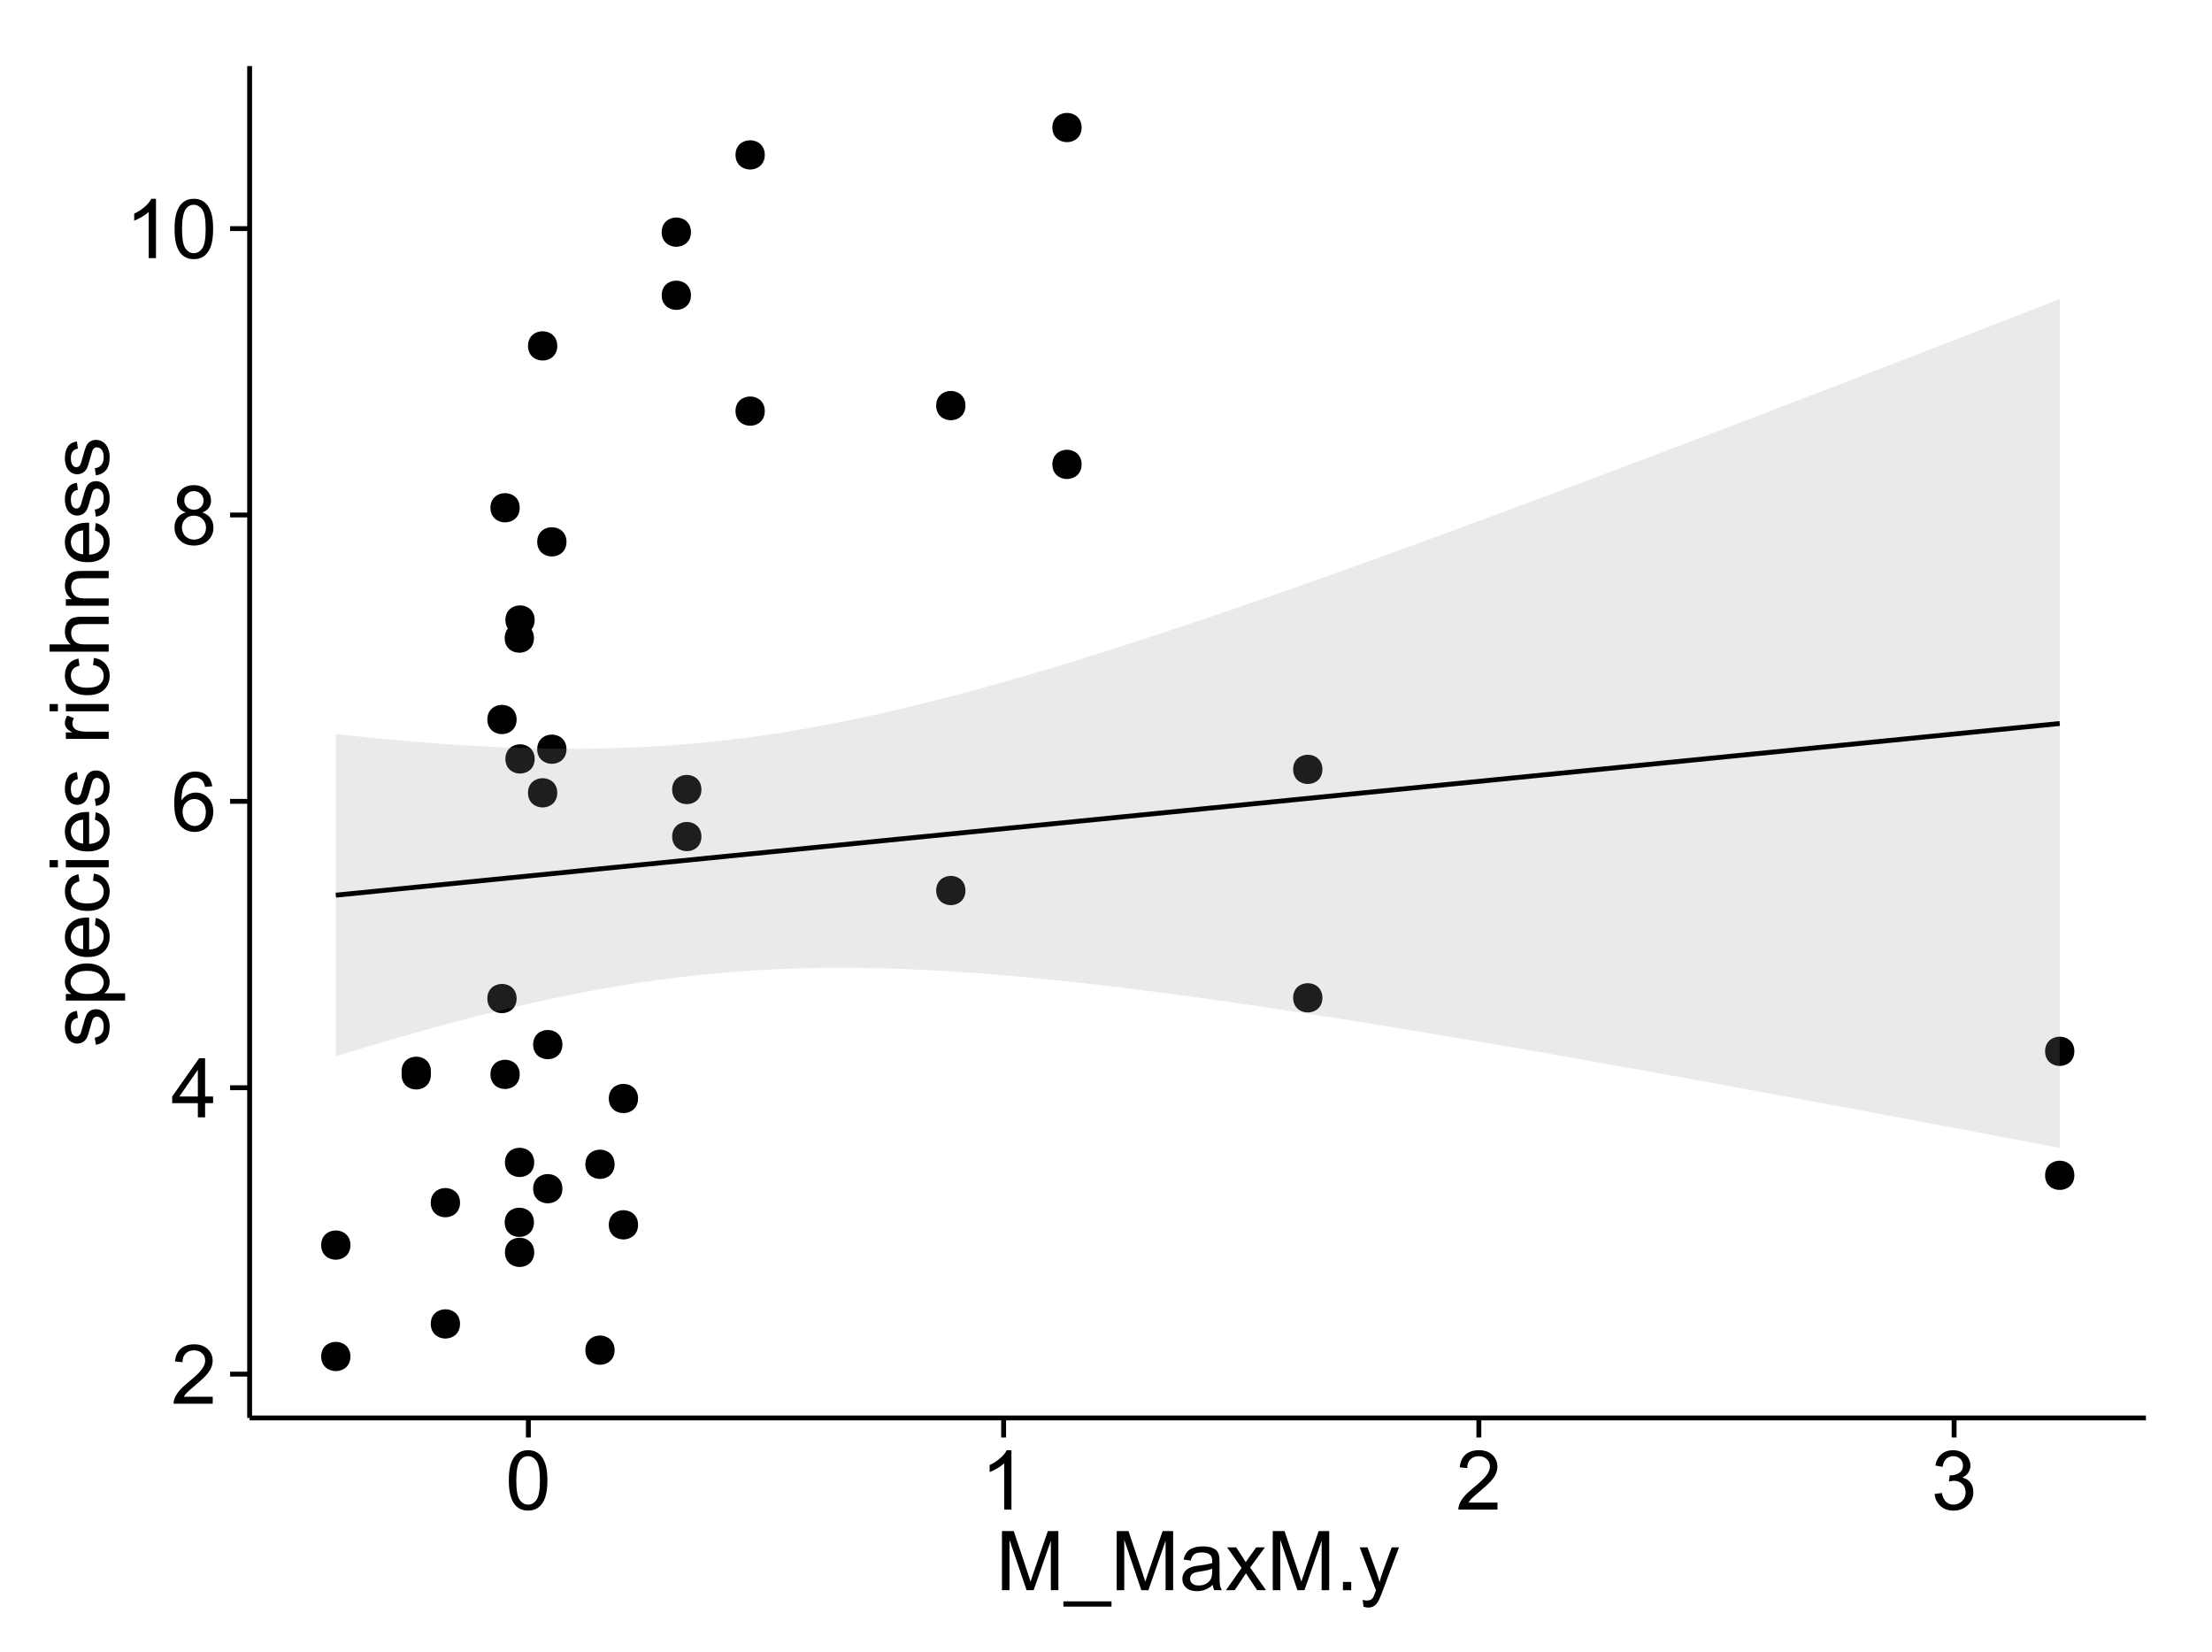 <?xml version="1.0" encoding="UTF-8"?>
<svg xmlns="http://www.w3.org/2000/svg" xmlns:xlink="http://www.w3.org/1999/xlink" width="482pt" height="360pt" viewBox="0 0 482 360" version="1.1">
<defs>
<g>
<symbol overflow="visible" id="glyph0-0">
<path style="stroke:none;" d="M 9.062 -1.52 L 9.062 0 L 0.547 0 C 0.531 -0.379 0.594 -0.742 0.73 -1.098 C 0.945 -1.676 1.293 -2.25 1.77 -2.812 C 2.246 -3.375 2.934 -4.023 3.84 -4.766 C 5.238 -5.906 6.188 -6.816 6.68 -7.492 C 7.172 -8.16 7.418 -8.793 7.418 -9.395 C 7.418 -10.02 7.191 -10.551 6.746 -10.98 C 6.293 -11.41 5.711 -11.625 4.992 -11.629 C 4.23 -11.625 3.621 -11.395 3.164 -10.941 C 2.703 -10.48 2.469 -9.848 2.469 -9.043 L 0.844 -9.211 C 0.953 -10.422 1.371 -11.344 2.102 -11.984 C 2.824 -12.617 3.801 -12.938 5.027 -12.938 C 6.262 -12.938 7.238 -12.594 7.961 -11.91 C 8.68 -11.223 9.039 -10.371 9.043 -9.359 C 9.039 -8.84 8.934 -8.336 8.727 -7.84 C 8.512 -7.34 8.164 -6.812 7.676 -6.266 C 7.188 -5.711 6.375 -4.957 5.238 -4 C 4.285 -3.199 3.676 -2.66 3.41 -2.379 C 3.141 -2.094 2.918 -1.805 2.742 -1.52 Z M 9.062 -1.52 "/>
</symbol>
<symbol overflow="visible" id="glyph0-1">
<path style="stroke:none;" d="M 5.82 0 L 5.82 -3.086 L 0.227 -3.086 L 0.227 -4.535 L 6.109 -12.883 L 7.398 -12.883 L 7.398 -4.535 L 9.141 -4.535 L 9.141 -3.086 L 7.398 -3.086 L 7.398 0 Z M 5.82 -4.535 L 5.82 -10.344 L 1.785 -4.535 Z M 5.82 -4.535 "/>
</symbol>
<symbol overflow="visible" id="glyph0-2">
<path style="stroke:none;" d="M 8.957 -9.73 L 7.383 -9.605 C 7.242 -10.223 7.043 -10.676 6.785 -10.961 C 6.355 -11.41 5.828 -11.637 5.203 -11.637 C 4.695 -11.637 4.25 -11.496 3.875 -11.215 C 3.375 -10.852 2.984 -10.32 2.695 -9.625 C 2.406 -8.926 2.258 -7.934 2.25 -6.645 C 2.629 -7.223 3.094 -7.652 3.645 -7.938 C 4.195 -8.215 4.773 -8.355 5.379 -8.359 C 6.434 -8.355 7.328 -7.969 8.07 -7.195 C 8.809 -6.418 9.18 -5.414 9.184 -4.184 C 9.18 -3.371 9.008 -2.617 8.66 -1.926 C 8.312 -1.23 7.832 -0.699 7.227 -0.332 C 6.613 0.035 5.922 0.215 5.148 0.219 C 3.828 0.215 2.754 -0.266 1.922 -1.234 C 1.09 -2.199 0.672 -3.797 0.676 -6.031 C 0.672 -8.516 1.133 -10.328 2.055 -11.461 C 2.855 -12.445 3.938 -12.938 5.301 -12.938 C 6.312 -12.938 7.141 -12.652 7.789 -12.086 C 8.434 -11.516 8.824 -10.73 8.957 -9.73 Z M 2.496 -4.176 C 2.496 -3.629 2.609 -3.105 2.844 -2.609 C 3.07 -2.109 3.395 -1.73 3.812 -1.473 C 4.227 -1.207 4.664 -1.078 5.125 -1.082 C 5.789 -1.078 6.363 -1.348 6.844 -1.891 C 7.324 -2.426 7.562 -3.156 7.566 -4.086 C 7.562 -4.973 7.328 -5.676 6.855 -6.191 C 6.379 -6.703 5.781 -6.961 5.062 -6.961 C 4.348 -6.961 3.738 -6.703 3.242 -6.191 C 2.742 -5.676 2.496 -5.004 2.496 -4.176 Z M 2.496 -4.176 "/>
</symbol>
<symbol overflow="visible" id="glyph0-3">
<path style="stroke:none;" d="M 3.18 -6.988 C 2.52 -7.227 2.035 -7.57 1.723 -8.016 C 1.406 -8.461 1.246 -8.992 1.25 -9.617 C 1.246 -10.551 1.582 -11.34 2.258 -11.98 C 2.93 -12.617 3.828 -12.938 4.949 -12.938 C 6.07 -12.938 6.977 -12.609 7.664 -11.957 C 8.348 -11.301 8.688 -10.504 8.691 -9.57 C 8.688 -8.969 8.531 -8.449 8.219 -8.012 C 7.902 -7.566 7.426 -7.227 6.793 -6.988 C 7.582 -6.727 8.184 -6.309 8.598 -5.738 C 9.008 -5.16 9.215 -4.477 9.219 -3.684 C 9.215 -2.578 8.828 -1.652 8.051 -0.906 C 7.27 -0.156 6.242 0.215 4.977 0.219 C 3.699 0.215 2.676 -0.156 1.898 -0.91 C 1.117 -1.66 0.727 -2.602 0.73 -3.727 C 0.727 -4.562 0.938 -5.262 1.367 -5.832 C 1.789 -6.395 2.395 -6.781 3.18 -6.988 Z M 2.867 -9.668 C 2.863 -9.059 3.059 -8.559 3.453 -8.172 C 3.844 -7.785 4.355 -7.594 4.984 -7.594 C 5.59 -7.594 6.09 -7.785 6.48 -8.168 C 6.871 -8.551 7.066 -9.02 7.066 -9.578 C 7.066 -10.156 6.863 -10.645 6.465 -11.043 C 6.059 -11.438 5.559 -11.637 4.965 -11.637 C 4.359 -11.637 3.859 -11.441 3.465 -11.055 C 3.062 -10.668 2.863 -10.207 2.867 -9.668 Z M 2.355 -3.719 C 2.355 -3.262 2.461 -2.824 2.676 -2.406 C 2.887 -1.98 3.203 -1.652 3.629 -1.426 C 4.047 -1.191 4.504 -1.078 4.992 -1.082 C 5.746 -1.078 6.367 -1.32 6.863 -1.809 C 7.352 -2.293 7.598 -2.91 7.602 -3.664 C 7.598 -4.422 7.344 -5.055 6.84 -5.555 C 6.332 -6.051 5.699 -6.297 4.938 -6.301 C 4.191 -6.297 3.574 -6.051 3.09 -5.562 C 2.598 -5.066 2.355 -4.453 2.355 -3.719 Z M 2.355 -3.719 "/>
</symbol>
<symbol overflow="visible" id="glyph0-4">
<path style="stroke:none;" d="M 6.707 0 L 5.125 0 L 5.125 -10.082 C 4.742 -9.715 4.242 -9.352 3.625 -8.988 C 3.004 -8.625 2.449 -8.352 1.961 -8.172 L 1.961 -9.703 C 2.844 -10.117 3.617 -10.621 4.281 -11.215 C 4.941 -11.805 5.41 -12.379 5.688 -12.938 L 6.707 -12.938 Z M 6.707 0 "/>
</symbol>
<symbol overflow="visible" id="glyph0-5">
<path style="stroke:none;" d="M 0.746 -6.355 C 0.742 -7.875 0.898 -9.102 1.215 -10.031 C 1.527 -10.961 1.996 -11.676 2.613 -12.18 C 3.23 -12.684 4.008 -12.938 4.949 -12.938 C 5.637 -12.938 6.242 -12.797 6.766 -12.52 C 7.285 -12.238 7.715 -11.836 8.059 -11.316 C 8.395 -10.789 8.664 -10.152 8.859 -9.398 C 9.051 -8.645 9.145 -7.629 9.148 -6.355 C 9.145 -4.84 8.992 -3.617 8.684 -2.691 C 8.371 -1.762 7.906 -1.047 7.289 -0.539 C 6.672 -0.035 5.891 0.215 4.949 0.219 C 3.703 0.215 2.727 -0.227 2.023 -1.117 C 1.168 -2.188 0.742 -3.934 0.746 -6.355 Z M 2.375 -6.355 C 2.371 -4.234 2.621 -2.824 3.117 -2.129 C 3.609 -1.426 4.219 -1.078 4.949 -1.082 C 5.672 -1.078 6.281 -1.43 6.781 -2.137 C 7.273 -2.836 7.523 -4.242 7.523 -6.355 C 7.523 -8.473 7.273 -9.883 6.781 -10.582 C 6.281 -11.277 5.664 -11.625 4.93 -11.629 C 4.199 -11.625 3.621 -11.316 3.191 -10.703 C 2.645 -9.918 2.371 -8.469 2.375 -6.355 Z M 2.375 -6.355 "/>
</symbol>
<symbol overflow="visible" id="glyph0-6">
<path style="stroke:none;" d="M 0.758 -3.402 L 2.336 -3.613 C 2.516 -2.711 2.824 -2.062 3.266 -1.672 C 3.699 -1.273 4.23 -1.078 4.859 -1.082 C 5.602 -1.078 6.23 -1.336 6.746 -1.855 C 7.254 -2.367 7.512 -3.004 7.516 -3.77 C 7.512 -4.492 7.273 -5.094 6.801 -5.566 C 6.324 -6.035 5.723 -6.27 4.992 -6.273 C 4.691 -6.27 4.316 -6.211 3.875 -6.102 L 4.051 -7.488 C 4.152 -7.473 4.238 -7.465 4.305 -7.469 C 4.977 -7.465 5.582 -7.641 6.125 -7.996 C 6.66 -8.344 6.93 -8.887 6.934 -9.625 C 6.93 -10.199 6.734 -10.68 6.344 -11.062 C 5.949 -11.445 5.441 -11.637 4.824 -11.637 C 4.207 -11.637 3.695 -11.441 3.285 -11.055 C 2.875 -10.668 2.613 -10.09 2.496 -9.316 L 0.914 -9.598 C 1.105 -10.656 1.543 -11.477 2.23 -12.062 C 2.914 -12.645 3.766 -12.938 4.789 -12.938 C 5.488 -12.938 6.137 -12.785 6.73 -12.484 C 7.32 -12.18 7.773 -11.77 8.09 -11.25 C 8.402 -10.727 8.559 -10.172 8.562 -9.59 C 8.559 -9.031 8.41 -8.523 8.113 -8.066 C 7.812 -7.609 7.371 -7.246 6.785 -6.977 C 7.547 -6.801 8.137 -6.438 8.562 -5.883 C 8.98 -5.328 9.191 -4.633 9.195 -3.805 C 9.191 -2.676 8.781 -1.723 7.965 -0.945 C 7.141 -0.164 6.105 0.223 4.852 0.227 C 3.719 0.223 2.777 -0.109 2.035 -0.781 C 1.285 -1.453 0.859 -2.328 0.758 -3.402 Z M 0.758 -3.402 "/>
</symbol>
<symbol overflow="visible" id="glyph0-7">
<path style="stroke:none;" d="M 1.336 0 L 1.336 -12.883 L 3.902 -12.883 L 6.953 -3.762 C 7.23 -2.91 7.434 -2.273 7.566 -1.855 C 7.711 -2.32 7.941 -3.008 8.254 -3.922 L 11.336 -12.883 L 13.633 -12.883 L 13.633 0 L 11.988 0 L 11.988 -10.785 L 8.242 0 L 6.707 0 L 2.98 -10.969 L 2.98 0 Z M 1.336 0 "/>
</symbol>
<symbol overflow="visible" id="glyph0-8">
<path style="stroke:none;" d="M -0.273 3.578 L -0.273 2.434 L 10.211 2.434 L 10.211 3.578 Z M -0.273 3.578 "/>
</symbol>
<symbol overflow="visible" id="glyph0-9">
<path style="stroke:none;" d="M 7.277 -1.152 C 6.691 -0.652 6.125 -0.301 5.586 -0.098 C 5.039 0.109 4.457 0.211 3.84 0.211 C 2.812 0.211 2.027 -0.039 1.477 -0.539 C 0.922 -1.039 0.645 -1.68 0.648 -2.461 C 0.645 -2.918 0.75 -3.336 0.961 -3.715 C 1.168 -4.09 1.438 -4.391 1.777 -4.621 C 2.113 -4.848 2.496 -5.02 2.918 -5.141 C 3.227 -5.219 3.695 -5.301 4.324 -5.379 C 5.602 -5.531 6.539 -5.711 7.145 -5.922 C 7.148 -6.137 7.152 -6.273 7.156 -6.336 C 7.152 -6.977 7.004 -7.434 6.707 -7.699 C 6.301 -8.055 5.699 -8.23 4.906 -8.234 C 4.156 -8.23 3.609 -8.102 3.258 -7.844 C 2.902 -7.582 2.637 -7.121 2.469 -6.461 L 0.922 -6.672 C 1.059 -7.332 1.293 -7.867 1.617 -8.273 C 1.938 -8.68 2.402 -8.992 3.016 -9.215 C 3.621 -9.434 4.328 -9.543 5.133 -9.547 C 5.93 -9.543 6.574 -9.449 7.074 -9.266 C 7.566 -9.074 7.934 -8.84 8.172 -8.555 C 8.402 -8.27 8.566 -7.91 8.664 -7.48 C 8.715 -7.207 8.742 -6.719 8.746 -6.02 L 8.746 -3.91 C 8.742 -2.434 8.773 -1.504 8.844 -1.117 C 8.906 -0.727 9.043 -0.355 9.246 0 L 7.594 0 C 7.43 -0.328 7.324 -0.711 7.277 -1.152 Z M 7.145 -4.684 C 6.566 -4.445 5.707 -4.246 4.562 -4.086 C 3.91 -3.988 3.449 -3.883 3.18 -3.77 C 2.91 -3.648 2.703 -3.477 2.555 -3.254 C 2.406 -3.027 2.332 -2.777 2.336 -2.504 C 2.332 -2.078 2.492 -1.727 2.816 -1.449 C 3.133 -1.164 3.602 -1.023 4.219 -1.027 C 4.828 -1.023 5.367 -1.156 5.844 -1.426 C 6.312 -1.691 6.664 -2.059 6.891 -2.523 C 7.059 -2.879 7.141 -3.406 7.145 -4.105 Z M 7.145 -4.684 "/>
</symbol>
<symbol overflow="visible" id="glyph0-10">
<path style="stroke:none;" d="M 0.133 0 L 3.543 -4.852 L 0.387 -9.336 L 2.363 -9.336 L 3.797 -7.145 C 4.066 -6.727 4.281 -6.379 4.445 -6.102 C 4.703 -6.484 4.941 -6.828 5.16 -7.129 L 6.734 -9.336 L 8.621 -9.336 L 5.398 -4.938 L 8.867 0 L 6.926 0 L 5.008 -2.898 L 4.5 -3.684 L 2.047 0 Z M 0.133 0 "/>
</symbol>
<symbol overflow="visible" id="glyph0-11">
<path style="stroke:none;" d="M 1.633 0 L 1.633 -1.801 L 3.438 -1.801 L 3.438 0 Z M 1.633 0 "/>
</symbol>
<symbol overflow="visible" id="glyph0-12">
<path style="stroke:none;" d="M 1.117 3.594 L 0.941 2.109 C 1.285 2.203 1.586 2.25 1.844 2.25 C 2.195 2.25 2.477 2.191 2.691 2.074 C 2.898 1.957 3.07 1.793 3.207 1.582 C 3.305 1.422 3.469 1.027 3.691 0.406 C 3.719 0.312 3.766 0.184 3.832 0.016 L 0.289 -9.336 L 1.996 -9.336 L 3.938 -3.93 C 4.188 -3.238 4.41 -2.516 4.613 -1.766 C 4.793 -2.488 5.012 -3.199 5.266 -3.895 L 7.258 -9.336 L 8.844 -9.336 L 5.289 0.156 C 4.906 1.18 4.609 1.887 4.402 2.277 C 4.117 2.797 3.797 3.18 3.434 3.422 C 3.07 3.664 2.637 3.785 2.137 3.789 C 1.828 3.785 1.488 3.719 1.117 3.594 Z M 1.117 3.594 "/>
</symbol>
<symbol overflow="visible" id="glyph1-0">
<path style="stroke:none;" d="M -2.785 -0.555 L -3.031 -2.117 C -2.402 -2.203 -1.922 -2.449 -1.59 -2.852 C -1.254 -3.25 -1.09 -3.812 -1.09 -4.535 C -1.09 -5.262 -1.234 -5.801 -1.531 -6.152 C -1.824 -6.504 -2.172 -6.68 -2.574 -6.68 C -2.926 -6.68 -3.207 -6.523 -3.418 -6.215 C -3.555 -5.996 -3.734 -5.457 -3.953 -4.598 C -4.246 -3.434 -4.5 -2.629 -4.715 -2.184 C -4.926 -1.734 -5.223 -1.395 -5.602 -1.164 C -5.98 -0.93 -6.398 -0.812 -6.855 -0.816 C -7.27 -0.812 -7.652 -0.91 -8.012 -1.102 C -8.363 -1.293 -8.66 -1.551 -8.895 -1.883 C -9.074 -2.125 -9.227 -2.461 -9.355 -2.887 C -9.48 -3.309 -9.543 -3.766 -9.547 -4.254 C -9.543 -4.984 -9.438 -5.625 -9.23 -6.184 C -9.016 -6.734 -8.73 -7.145 -8.371 -7.41 C -8.008 -7.672 -7.527 -7.852 -6.926 -7.953 L -6.715 -6.406 C -7.195 -6.332 -7.57 -6.129 -7.84 -5.797 C -8.105 -5.457 -8.238 -4.98 -8.242 -4.367 C -8.238 -3.637 -8.117 -3.121 -7.883 -2.812 C -7.641 -2.5 -7.359 -2.344 -7.039 -2.348 C -6.832 -2.344 -6.648 -2.406 -6.484 -2.539 C -6.312 -2.664 -6.172 -2.867 -6.062 -3.148 C -6.004 -3.301 -5.871 -3.766 -5.66 -4.543 C -5.359 -5.66 -5.113 -6.441 -4.926 -6.887 C -4.734 -7.324 -4.457 -7.672 -4.094 -7.926 C -3.73 -8.176 -3.281 -8.301 -2.742 -8.305 C -2.211 -8.301 -1.711 -8.148 -1.25 -7.844 C -0.781 -7.535 -0.422 -7.09 -0.172 -6.512 C 0.086 -5.926 0.211 -5.27 0.211 -4.543 C 0.211 -3.328 -0.039 -2.406 -0.543 -1.77 C -1.047 -1.133 -1.793 -0.727 -2.785 -0.555 Z M -2.785 -0.555 "/>
</symbol>
<symbol overflow="visible" id="glyph1-1">
<path style="stroke:none;" d="M 3.578 -1.188 L -9.336 -1.188 L -9.336 -2.629 L -8.121 -2.629 C -8.594 -2.965 -8.949 -3.348 -9.188 -3.777 C -9.426 -4.203 -9.543 -4.723 -9.547 -5.336 C -9.543 -6.129 -9.34 -6.832 -8.93 -7.445 C -8.516 -8.051 -7.934 -8.512 -7.191 -8.824 C -6.441 -9.133 -5.625 -9.285 -4.738 -9.289 C -3.781 -9.285 -2.922 -9.113 -2.156 -8.773 C -1.391 -8.43 -0.805 -7.934 -0.398 -7.281 C 0.008 -6.625 0.211 -5.938 0.211 -5.219 C 0.211 -4.691 0.102 -4.219 -0.121 -3.801 C -0.344 -3.379 -0.625 -3.035 -0.965 -2.77 L 3.578 -2.77 Z M -4.613 -2.621 C -3.41 -2.613 -2.523 -2.855 -1.949 -3.348 C -1.375 -3.832 -1.09 -4.422 -1.09 -5.117 C -1.09 -5.816 -1.387 -6.418 -1.98 -6.922 C -2.574 -7.418 -3.496 -7.668 -4.746 -7.672 C -5.934 -7.668 -6.824 -7.426 -7.418 -6.938 C -8.008 -6.449 -8.301 -5.863 -8.305 -5.188 C -8.301 -4.508 -7.988 -3.914 -7.359 -3.398 C -6.727 -2.879 -5.809 -2.617 -4.613 -2.621 Z M -4.613 -2.621 "/>
</symbol>
<symbol overflow="visible" id="glyph1-2">
<path style="stroke:none;" d="M -3.004 -7.578 L -2.805 -9.211 C -1.848 -8.953 -1.105 -8.473 -0.578 -7.777 C -0.051 -7.078 0.211 -6.188 0.211 -5.105 C 0.211 -3.738 -0.207 -2.656 -1.051 -1.859 C -1.887 -1.055 -3.066 -0.656 -4.586 -0.66 C -6.156 -0.656 -7.375 -1.059 -8.246 -1.871 C -9.109 -2.676 -9.543 -3.727 -9.547 -5.02 C -9.543 -6.266 -9.117 -7.285 -8.27 -8.078 C -7.418 -8.867 -6.223 -9.262 -4.684 -9.266 C -4.586 -9.262 -4.445 -9.258 -4.262 -9.254 L -4.262 -2.293 C -3.234 -2.348 -2.449 -2.641 -1.906 -3.164 C -1.359 -3.684 -1.09 -4.332 -1.09 -5.117 C -1.09 -5.691 -1.242 -6.188 -1.547 -6.598 C -1.852 -7.008 -2.336 -7.332 -3.004 -7.578 Z M -5.562 -2.383 L -5.562 -7.594 C -6.344 -7.523 -6.934 -7.324 -7.328 -6.996 C -7.934 -6.492 -8.238 -5.836 -8.242 -5.035 C -8.238 -4.305 -7.996 -3.695 -7.512 -3.203 C -7.027 -2.707 -6.375 -2.434 -5.562 -2.383 Z M -5.562 -2.383 "/>
</symbol>
<symbol overflow="visible" id="glyph1-3">
<path style="stroke:none;" d="M -3.418 -7.277 L -3.215 -8.832 C -2.141 -8.66 -1.301 -8.227 -0.699 -7.527 C -0.09 -6.824 0.211 -5.965 0.211 -4.949 C 0.211 -3.668 -0.203 -2.641 -1.039 -1.867 C -1.871 -1.09 -3.07 -0.703 -4.633 -0.703 C -5.637 -0.703 -6.52 -0.867 -7.277 -1.203 C -8.031 -1.535 -8.598 -2.047 -8.977 -2.73 C -9.355 -3.41 -9.543 -4.152 -9.547 -4.957 C -9.543 -5.969 -9.289 -6.797 -8.777 -7.441 C -8.262 -8.086 -7.531 -8.5 -6.59 -8.684 L -6.355 -7.145 C -6.98 -6.996 -7.453 -6.738 -7.77 -6.367 C -8.082 -5.992 -8.238 -5.543 -8.242 -5.02 C -8.238 -4.219 -7.953 -3.57 -7.387 -3.074 C -6.812 -2.574 -5.91 -2.324 -4.676 -2.328 C -3.422 -2.324 -2.508 -2.566 -1.941 -3.047 C -1.371 -3.527 -1.09 -4.152 -1.09 -4.93 C -1.09 -5.547 -1.277 -6.066 -1.66 -6.484 C -2.035 -6.898 -2.621 -7.164 -3.418 -7.277 Z M -3.418 -7.277 "/>
</symbol>
<symbol overflow="visible" id="glyph1-4">
<path style="stroke:none;" d="M -11.066 -1.195 L -12.883 -1.195 L -12.883 -2.777 L -11.066 -2.777 Z M 0 -1.195 L -9.336 -1.195 L -9.336 -2.777 L 0 -2.777 Z M 0 -1.195 "/>
</symbol>
<symbol overflow="visible" id="glyph1-5">
<path style="stroke:none;" d=""/>
</symbol>
<symbol overflow="visible" id="glyph1-6">
<path style="stroke:none;" d="M 0 -1.168 L -9.336 -1.168 L -9.336 -2.594 L -7.918 -2.594 C -8.578 -2.953 -9.016 -3.289 -9.23 -3.598 C -9.438 -3.906 -9.543 -4.242 -9.547 -4.613 C -9.543 -5.145 -9.375 -5.688 -9.035 -6.242 L -7.566 -5.695 C -7.793 -5.309 -7.91 -4.922 -7.91 -4.535 C -7.91 -4.188 -7.805 -3.875 -7.598 -3.602 C -7.387 -3.324 -7.098 -3.129 -6.734 -3.016 C -6.168 -2.836 -5.555 -2.746 -4.887 -2.75 L 0 -2.75 Z M 0 -1.168 "/>
</symbol>
<symbol overflow="visible" id="glyph1-7">
<path style="stroke:none;" d="M 0 -1.188 L -12.883 -1.188 L -12.883 -2.77 L -8.262 -2.77 C -9.117 -3.504 -9.543 -4.434 -9.547 -5.562 C -9.543 -6.25 -9.406 -6.852 -9.137 -7.363 C -8.859 -7.871 -8.484 -8.234 -8.004 -8.457 C -7.523 -8.676 -6.824 -8.789 -5.914 -8.789 L 0 -8.789 L 0 -7.207 L -5.914 -7.207 C -6.703 -7.207 -7.281 -7.035 -7.641 -6.691 C -8 -6.348 -8.18 -5.863 -8.184 -5.238 C -8.18 -4.77 -8.059 -4.328 -7.816 -3.914 C -7.574 -3.5 -7.242 -3.203 -6.828 -3.031 C -6.406 -2.852 -5.832 -2.766 -5.105 -2.77 L 0 -2.77 Z M 0 -1.188 "/>
</symbol>
<symbol overflow="visible" id="glyph1-8">
<path style="stroke:none;" d="M 0 -1.188 L -9.336 -1.188 L -9.336 -2.609 L -8.008 -2.609 C -9.031 -3.293 -9.543 -4.285 -9.547 -5.582 C -9.543 -6.141 -9.441 -6.656 -9.242 -7.133 C -9.035 -7.602 -8.77 -7.957 -8.445 -8.191 C -8.113 -8.426 -7.727 -8.59 -7.277 -8.684 C -6.98 -8.742 -6.465 -8.77 -5.738 -8.773 L 0 -8.773 L 0 -7.188 L -5.68 -7.188 C -6.32 -7.184 -6.801 -7.121 -7.121 -7.004 C -7.438 -6.879 -7.695 -6.66 -7.887 -6.348 C -8.074 -6.031 -8.168 -5.664 -8.172 -5.246 C -8.168 -4.57 -7.953 -3.992 -7.531 -3.504 C -7.102 -3.012 -6.293 -2.766 -5.098 -2.77 L 0 -2.77 Z M 0 -1.188 "/>
</symbol>
</g>
<clipPath id="clip1">
  <path d="M 54.395 14.398 L 468.602 14.398 L 468.602 309.953 L 54.395 309.953 Z M 54.395 14.398 "/>
</clipPath>
</defs>
<g id="surface3781">
<rect x="0" y="0" width="482" height="360" style="fill:rgb(100%,100%,100%);fill-opacity:1;stroke:none;"/>
<rect x="0" y="0" width="482" height="360" style="fill:rgb(100%,100%,100%);fill-opacity:1;stroke:none;"/>
<path style="fill:none;stroke-width:1.063;stroke-linecap:round;stroke-linejoin:round;stroke:rgb(100%,100%,100%);stroke-opacity:1;stroke-miterlimit:10;" d="M 0 360 L 482 360 L 482 0 L 0 0 Z M 0 360 "/>
<g clip-path="url(#clip1)" clip-rule="nonzero">
<path style=" stroke:none;fill-rule:nonzero;fill:rgb(100%,100%,100%);fill-opacity:1;" d="M 54.395 308.957 L 467.602 308.957 L 467.602 14.402 L 54.395 14.402 Z M 54.395 308.957 "/>
<path style=" stroke:none;fill-rule:nonzero;fill:rgb(0%,0%,0%);fill-opacity:1;" d="M 120.367 172.75 C 120.367 175.582 116.113 175.582 116.113 172.75 C 116.113 169.914 120.367 169.914 120.367 172.75 "/>
<path style=" stroke:none;fill-rule:nonzero;fill:rgb(0%,0%,0%);fill-opacity:1;" d="M 287.094 217.418 C 287.094 220.254 282.84 220.254 282.84 217.418 C 282.84 214.586 287.094 214.586 287.094 217.418 "/>
<path style=" stroke:none;fill-rule:nonzero;fill:rgb(0%,0%,0%);fill-opacity:1;" d="M 115.285 266.332 C 115.285 269.168 111.035 269.168 111.035 266.332 C 111.035 263.5 115.285 263.5 115.285 266.332 "/>
<path style=" stroke:none;fill-rule:nonzero;fill:rgb(0%,0%,0%);fill-opacity:1;" d="M 287.094 167.637 C 287.094 170.473 282.84 170.473 282.84 167.637 C 282.84 164.805 287.094 164.805 287.094 167.637 "/>
<path style=" stroke:none;fill-rule:nonzero;fill:rgb(0%,0%,0%);fill-opacity:1;" d="M 234.625 101.184 C 234.625 104.02 230.371 104.02 230.371 101.184 C 230.371 98.352 234.625 98.352 234.625 101.184 "/>
<path style=" stroke:none;fill-rule:nonzero;fill:rgb(0%,0%,0%);fill-opacity:1;" d="M 209.309 194.039 C 209.309 196.871 205.059 196.871 205.059 194.039 C 205.059 191.203 209.309 191.203 209.309 194.039 "/>
<path style=" stroke:none;fill-rule:nonzero;fill:rgb(0%,0%,0%);fill-opacity:1;" d="M 209.309 88.375 C 209.309 91.211 205.059 91.211 205.059 88.375 C 205.059 85.539 209.309 85.539 209.309 88.375 "/>
<path style=" stroke:none;fill-rule:nonzero;fill:rgb(0%,0%,0%);fill-opacity:1;" d="M 112.184 110.637 C 112.184 113.469 107.93 113.469 107.93 110.637 C 107.93 107.801 112.184 107.801 112.184 110.637 "/>
<path style=" stroke:none;fill-rule:nonzero;fill:rgb(0%,0%,0%);fill-opacity:1;" d="M 112.184 234.094 C 112.184 236.93 107.93 236.93 107.93 234.094 C 107.93 231.262 112.184 231.262 112.184 234.094 "/>
<path style=" stroke:none;fill-rule:nonzero;fill:rgb(0%,0%,0%);fill-opacity:1;" d="M 92.824 233.426 C 92.824 236.258 88.574 236.258 88.574 233.426 C 88.574 230.59 92.824 230.59 92.824 233.426 "/>
<path style=" stroke:none;fill-rule:nonzero;fill:rgb(0%,0%,0%);fill-opacity:1;" d="M 122.375 118.066 C 122.375 120.898 118.121 120.898 118.121 118.066 C 118.121 115.23 122.375 115.23 122.375 118.066 "/>
<path style=" stroke:none;fill-rule:nonzero;fill:rgb(0%,0%,0%);fill-opacity:1;" d="M 122.375 163.246 C 122.375 166.078 118.121 166.078 118.121 163.246 C 118.121 160.41 122.375 160.41 122.375 163.246 "/>
<path style=" stroke:none;fill-rule:nonzero;fill:rgb(0%,0%,0%);fill-opacity:1;" d="M 115.441 165.363 C 115.441 168.199 111.191 168.199 111.191 165.363 C 111.191 162.527 115.441 162.527 115.441 165.363 "/>
<path style=" stroke:none;fill-rule:nonzero;fill:rgb(0%,0%,0%);fill-opacity:1;" d="M 149.5 64.336 C 149.5 67.172 145.246 67.172 145.246 64.336 C 145.246 61.504 149.5 61.504 149.5 64.336 "/>
<path style=" stroke:none;fill-rule:nonzero;fill:rgb(0%,0%,0%);fill-opacity:1;" d="M 149.5 50.582 C 149.5 53.418 145.246 53.418 145.246 50.582 C 145.246 47.746 149.5 47.746 149.5 50.582 "/>
<path style=" stroke:none;fill-rule:nonzero;fill:rgb(0%,0%,0%);fill-opacity:1;" d="M 450.945 229.074 C 450.945 231.906 446.691 231.906 446.691 229.074 C 446.691 226.238 450.945 226.238 450.945 229.074 "/>
<path style=" stroke:none;fill-rule:nonzero;fill:rgb(0%,0%,0%);fill-opacity:1;" d="M 450.945 256.094 C 450.945 258.926 446.691 258.926 446.691 256.094 C 446.691 253.258 450.945 253.258 450.945 256.094 "/>
<path style=" stroke:none;fill-rule:nonzero;fill:rgb(0%,0%,0%);fill-opacity:1;" d="M 234.625 27.789 C 234.625 30.625 230.371 30.625 230.371 27.789 C 230.371 24.953 234.625 24.953 234.625 27.789 "/>
<path style=" stroke:none;fill-rule:nonzero;fill:rgb(0%,0%,0%);fill-opacity:1;" d="M 115.441 135.094 C 115.441 137.93 111.191 137.93 111.191 135.094 C 111.191 132.258 115.441 132.258 115.441 135.094 "/>
<path style=" stroke:none;fill-rule:nonzero;fill:rgb(0%,0%,0%);fill-opacity:1;" d="M 92.824 234.207 C 92.824 237.043 88.574 237.043 88.574 234.207 C 88.574 231.371 92.824 231.371 92.824 234.207 "/>
<path style=" stroke:none;fill-rule:nonzero;fill:rgb(0%,0%,0%);fill-opacity:1;" d="M 115.285 139.039 C 115.285 141.875 111.035 141.875 111.035 139.039 C 111.035 136.207 115.285 136.207 115.285 139.039 "/>
<path style=" stroke:none;fill-rule:nonzero;fill:rgb(0%,0%,0%);fill-opacity:1;" d="M 120.367 75.367 C 120.367 78.203 116.113 78.203 116.113 75.367 C 116.113 72.535 120.367 72.535 120.367 75.367 "/>
<path style=" stroke:none;fill-rule:nonzero;fill:rgb(0%,0%,0%);fill-opacity:1;" d="M 75.301 271.297 C 75.301 274.129 71.051 274.129 71.051 271.297 C 71.051 268.461 75.301 268.461 75.301 271.297 "/>
<path style=" stroke:none;fill-rule:nonzero;fill:rgb(0%,0%,0%);fill-opacity:1;" d="M 75.301 295.566 C 75.301 298.402 71.051 298.402 71.051 295.566 C 71.051 292.73 75.301 292.73 75.301 295.566 "/>
<path style=" stroke:none;fill-rule:nonzero;fill:rgb(0%,0%,0%);fill-opacity:1;" d="M 165.586 33.75 C 165.586 36.586 161.336 36.586 161.336 33.75 C 161.336 30.918 165.586 30.918 165.586 33.75 "/>
<path style=" stroke:none;fill-rule:nonzero;fill:rgb(0%,0%,0%);fill-opacity:1;" d="M 165.586 89.578 C 165.586 92.414 161.336 92.414 161.336 89.578 C 161.336 86.746 165.586 86.746 165.586 89.578 "/>
<path style=" stroke:none;fill-rule:nonzero;fill:rgb(0%,0%,0%);fill-opacity:1;" d="M 137.973 239.355 C 137.973 242.191 133.719 242.191 133.719 239.355 C 133.719 236.52 137.973 236.52 137.973 239.355 "/>
<path style=" stroke:none;fill-rule:nonzero;fill:rgb(0%,0%,0%);fill-opacity:1;" d="M 137.973 266.879 C 137.973 269.711 133.719 269.711 133.719 266.879 C 133.719 264.043 137.973 264.043 137.973 266.879 "/>
<path style=" stroke:none;fill-rule:nonzero;fill:rgb(0%,0%,0%);fill-opacity:1;" d="M 121.488 227.609 C 121.488 230.445 117.234 230.445 117.234 227.609 C 117.234 224.773 121.488 224.773 121.488 227.609 "/>
<path style=" stroke:none;fill-rule:nonzero;fill:rgb(0%,0%,0%);fill-opacity:1;" d="M 121.488 259.004 C 121.488 261.84 117.234 261.84 117.234 259.004 C 117.234 256.168 121.488 256.168 121.488 259.004 "/>
<path style=" stroke:none;fill-rule:nonzero;fill:rgb(0%,0%,0%);fill-opacity:1;" d="M 111.508 156.77 C 111.508 159.605 107.254 159.605 107.254 156.77 C 107.254 153.938 111.508 153.938 111.508 156.77 "/>
<path style=" stroke:none;fill-rule:nonzero;fill:rgb(0%,0%,0%);fill-opacity:1;" d="M 111.508 217.578 C 111.508 220.41 107.254 220.41 107.254 217.578 C 107.254 214.742 111.508 214.742 111.508 217.578 "/>
<path style=" stroke:none;fill-rule:nonzero;fill:rgb(0%,0%,0%);fill-opacity:1;" d="M 132.863 253.688 C 132.863 256.523 128.613 256.523 128.613 253.688 C 128.613 250.855 132.863 250.855 132.863 253.688 "/>
<path style=" stroke:none;fill-rule:nonzero;fill:rgb(0%,0%,0%);fill-opacity:1;" d="M 132.863 294.188 C 132.863 297.02 128.613 297.02 128.613 294.188 C 128.613 291.352 132.863 291.352 132.863 294.188 "/>
<path style=" stroke:none;fill-rule:nonzero;fill:rgb(0%,0%,0%);fill-opacity:1;" d="M 151.777 172.035 C 151.777 174.871 147.527 174.871 147.527 172.035 C 147.527 169.199 151.777 169.199 151.777 172.035 "/>
<path style=" stroke:none;fill-rule:nonzero;fill:rgb(0%,0%,0%);fill-opacity:1;" d="M 151.777 182.281 C 151.777 185.117 147.527 185.117 147.527 182.281 C 147.527 179.445 151.777 179.445 151.777 182.281 "/>
<path style=" stroke:none;fill-rule:nonzero;fill:rgb(0%,0%,0%);fill-opacity:1;" d="M 115.34 253.281 C 115.34 256.113 111.09 256.113 111.09 253.281 C 111.09 250.445 115.34 250.445 115.34 253.281 "/>
<path style=" stroke:none;fill-rule:nonzero;fill:rgb(0%,0%,0%);fill-opacity:1;" d="M 115.34 272.879 C 115.34 275.715 111.09 275.715 111.09 272.879 C 111.09 270.043 115.34 270.043 115.34 272.879 "/>
<path style=" stroke:none;fill-rule:nonzero;fill:rgb(0%,0%,0%);fill-opacity:1;" d="M 99.18 262.051 C 99.18 264.883 94.926 264.883 94.926 262.051 C 94.926 259.215 99.18 259.215 99.18 262.051 "/>
<path style=" stroke:none;fill-rule:nonzero;fill:rgb(0%,0%,0%);fill-opacity:1;" d="M 99.18 288.473 C 99.18 291.305 94.926 291.305 94.926 288.473 C 94.926 285.637 99.18 285.637 99.18 288.473 "/>
<path style=" stroke:none;fill-rule:nonzero;fill:rgb(0%,0%,0%);fill-opacity:1;" d="M 121.43 172.75 C 121.43 177 115.051 177 115.051 172.75 C 115.051 168.496 121.43 168.496 121.43 172.75 "/>
<path style=" stroke:none;fill-rule:nonzero;fill:rgb(0%,0%,0%);fill-opacity:1;" d="M 288.156 217.418 C 288.156 221.672 281.777 221.672 281.777 217.418 C 281.777 213.168 288.156 213.168 288.156 217.418 "/>
<path style=" stroke:none;fill-rule:nonzero;fill:rgb(0%,0%,0%);fill-opacity:1;" d="M 116.352 266.332 C 116.352 270.586 109.973 270.586 109.973 266.332 C 109.973 262.082 116.352 262.082 116.352 266.332 "/>
<path style=" stroke:none;fill-rule:nonzero;fill:rgb(0%,0%,0%);fill-opacity:1;" d="M 288.156 167.637 C 288.156 171.891 281.777 171.891 281.777 167.637 C 281.777 163.387 288.156 163.387 288.156 167.637 "/>
<path style=" stroke:none;fill-rule:nonzero;fill:rgb(0%,0%,0%);fill-opacity:1;" d="M 235.688 101.184 C 235.688 105.438 229.309 105.438 229.309 101.184 C 229.309 96.934 235.688 96.934 235.688 101.184 "/>
<path style=" stroke:none;fill-rule:nonzero;fill:rgb(0%,0%,0%);fill-opacity:1;" d="M 210.375 194.039 C 210.375 198.289 203.996 198.289 203.996 194.039 C 203.996 189.785 210.375 189.785 210.375 194.039 "/>
<path style=" stroke:none;fill-rule:nonzero;fill:rgb(0%,0%,0%);fill-opacity:1;" d="M 210.375 88.375 C 210.375 92.629 203.996 92.629 203.996 88.375 C 203.996 84.125 210.375 84.125 210.375 88.375 "/>
<path style=" stroke:none;fill-rule:nonzero;fill:rgb(0%,0%,0%);fill-opacity:1;" d="M 113.246 110.637 C 113.246 114.887 106.867 114.887 106.867 110.637 C 106.867 106.383 113.246 106.383 113.246 110.637 "/>
<path style=" stroke:none;fill-rule:nonzero;fill:rgb(0%,0%,0%);fill-opacity:1;" d="M 113.246 234.094 C 113.246 238.348 106.867 238.348 106.867 234.094 C 106.867 229.844 113.246 229.844 113.246 234.094 "/>
<path style=" stroke:none;fill-rule:nonzero;fill:rgb(0%,0%,0%);fill-opacity:1;" d="M 93.887 233.426 C 93.887 237.676 87.508 237.676 87.508 233.426 C 87.508 229.172 93.887 229.172 93.887 233.426 "/>
<path style=" stroke:none;fill-rule:nonzero;fill:rgb(0%,0%,0%);fill-opacity:1;" d="M 123.438 118.066 C 123.438 122.316 117.059 122.316 117.059 118.066 C 117.059 113.812 123.438 113.812 123.438 118.066 "/>
<path style=" stroke:none;fill-rule:nonzero;fill:rgb(0%,0%,0%);fill-opacity:1;" d="M 123.438 163.246 C 123.438 167.496 117.059 167.496 117.059 163.246 C 117.059 158.992 123.438 158.992 123.438 163.246 "/>
<path style=" stroke:none;fill-rule:nonzero;fill:rgb(0%,0%,0%);fill-opacity:1;" d="M 116.504 165.363 C 116.504 169.617 110.129 169.617 110.129 165.363 C 110.129 161.113 116.504 161.113 116.504 165.363 "/>
<path style=" stroke:none;fill-rule:nonzero;fill:rgb(0%,0%,0%);fill-opacity:1;" d="M 150.562 64.336 C 150.562 68.59 144.184 68.59 144.184 64.336 C 144.184 60.086 150.562 60.086 150.562 64.336 "/>
<path style=" stroke:none;fill-rule:nonzero;fill:rgb(0%,0%,0%);fill-opacity:1;" d="M 150.562 50.582 C 150.562 54.836 144.184 54.836 144.184 50.582 C 144.184 46.332 150.562 46.332 150.562 50.582 "/>
<path style=" stroke:none;fill-rule:nonzero;fill:rgb(0%,0%,0%);fill-opacity:1;" d="M 452.008 229.074 C 452.008 233.324 445.629 233.324 445.629 229.074 C 445.629 224.82 452.008 224.82 452.008 229.074 "/>
<path style=" stroke:none;fill-rule:nonzero;fill:rgb(0%,0%,0%);fill-opacity:1;" d="M 452.008 256.094 C 452.008 260.344 445.629 260.344 445.629 256.094 C 445.629 251.84 452.008 251.84 452.008 256.094 "/>
<path style=" stroke:none;fill-rule:nonzero;fill:rgb(0%,0%,0%);fill-opacity:1;" d="M 235.688 27.789 C 235.688 32.039 229.309 32.039 229.309 27.789 C 229.309 23.535 235.688 23.535 235.688 27.789 "/>
<path style=" stroke:none;fill-rule:nonzero;fill:rgb(0%,0%,0%);fill-opacity:1;" d="M 116.504 135.094 C 116.504 139.348 110.129 139.348 110.129 135.094 C 110.129 130.844 116.504 130.844 116.504 135.094 "/>
<path style=" stroke:none;fill-rule:nonzero;fill:rgb(0%,0%,0%);fill-opacity:1;" d="M 93.887 234.207 C 93.887 238.457 87.508 238.457 87.508 234.207 C 87.508 229.953 93.887 229.953 93.887 234.207 "/>
<path style=" stroke:none;fill-rule:nonzero;fill:rgb(0%,0%,0%);fill-opacity:1;" d="M 116.352 139.039 C 116.352 143.293 109.973 143.293 109.973 139.039 C 109.973 134.789 116.352 134.789 116.352 139.039 "/>
<path style=" stroke:none;fill-rule:nonzero;fill:rgb(0%,0%,0%);fill-opacity:1;" d="M 121.43 75.367 C 121.43 79.621 115.051 79.621 115.051 75.367 C 115.051 71.117 121.43 71.117 121.43 75.367 "/>
<path style=" stroke:none;fill-rule:nonzero;fill:rgb(0%,0%,0%);fill-opacity:1;" d="M 76.363 271.297 C 76.363 275.547 69.984 275.547 69.984 271.297 C 69.984 267.043 76.363 267.043 76.363 271.297 "/>
<path style=" stroke:none;fill-rule:nonzero;fill:rgb(0%,0%,0%);fill-opacity:1;" d="M 76.363 295.566 C 76.363 299.82 69.984 299.82 69.984 295.566 C 69.984 291.316 76.363 291.316 76.363 295.566 "/>
<path style=" stroke:none;fill-rule:nonzero;fill:rgb(0%,0%,0%);fill-opacity:1;" d="M 166.648 33.75 C 166.648 38.004 160.27 38.004 160.27 33.75 C 160.27 29.5 166.648 29.5 166.648 33.75 "/>
<path style=" stroke:none;fill-rule:nonzero;fill:rgb(0%,0%,0%);fill-opacity:1;" d="M 166.648 89.578 C 166.648 93.832 160.27 93.832 160.27 89.578 C 160.27 85.328 166.648 85.328 166.648 89.578 "/>
<path style=" stroke:none;fill-rule:nonzero;fill:rgb(0%,0%,0%);fill-opacity:1;" d="M 139.035 239.355 C 139.035 243.609 132.656 243.609 132.656 239.355 C 132.656 235.105 139.035 235.105 139.035 239.355 "/>
<path style=" stroke:none;fill-rule:nonzero;fill:rgb(0%,0%,0%);fill-opacity:1;" d="M 139.035 266.879 C 139.035 271.129 132.656 271.129 132.656 266.879 C 132.656 262.625 139.035 262.625 139.035 266.879 "/>
<path style=" stroke:none;fill-rule:nonzero;fill:rgb(0%,0%,0%);fill-opacity:1;" d="M 122.551 227.609 C 122.551 231.859 116.172 231.859 116.172 227.609 C 116.172 223.355 122.551 223.355 122.551 227.609 "/>
<path style=" stroke:none;fill-rule:nonzero;fill:rgb(0%,0%,0%);fill-opacity:1;" d="M 122.551 259.004 C 122.551 263.258 116.172 263.258 116.172 259.004 C 116.172 254.754 122.551 254.754 122.551 259.004 "/>
<path style=" stroke:none;fill-rule:nonzero;fill:rgb(0%,0%,0%);fill-opacity:1;" d="M 112.57 156.77 C 112.57 161.023 106.191 161.023 106.191 156.77 C 106.191 152.52 112.57 152.52 112.57 156.77 "/>
<path style=" stroke:none;fill-rule:nonzero;fill:rgb(0%,0%,0%);fill-opacity:1;" d="M 112.57 217.578 C 112.57 221.828 106.191 221.828 106.191 217.578 C 106.191 213.324 112.57 213.324 112.57 217.578 "/>
<path style=" stroke:none;fill-rule:nonzero;fill:rgb(0%,0%,0%);fill-opacity:1;" d="M 133.926 253.688 C 133.926 257.941 127.551 257.941 127.551 253.688 C 127.551 249.438 133.926 249.438 133.926 253.688 "/>
<path style=" stroke:none;fill-rule:nonzero;fill:rgb(0%,0%,0%);fill-opacity:1;" d="M 133.926 294.188 C 133.926 298.438 127.551 298.438 127.551 294.188 C 127.551 289.934 133.926 289.934 133.926 294.188 "/>
<path style=" stroke:none;fill-rule:nonzero;fill:rgb(0%,0%,0%);fill-opacity:1;" d="M 152.84 172.035 C 152.84 176.285 146.465 176.285 146.465 172.035 C 146.465 167.781 152.84 167.781 152.84 172.035 "/>
<path style=" stroke:none;fill-rule:nonzero;fill:rgb(0%,0%,0%);fill-opacity:1;" d="M 152.84 182.281 C 152.84 186.531 146.465 186.531 146.465 182.281 C 146.465 178.027 152.84 178.027 152.84 182.281 "/>
<path style=" stroke:none;fill-rule:nonzero;fill:rgb(0%,0%,0%);fill-opacity:1;" d="M 116.406 253.281 C 116.406 257.531 110.027 257.531 110.027 253.281 C 110.027 249.027 116.406 249.027 116.406 253.281 "/>
<path style=" stroke:none;fill-rule:nonzero;fill:rgb(0%,0%,0%);fill-opacity:1;" d="M 116.406 272.879 C 116.406 277.133 110.027 277.133 110.027 272.879 C 110.027 268.629 116.406 268.629 116.406 272.879 "/>
<path style=" stroke:none;fill-rule:nonzero;fill:rgb(0%,0%,0%);fill-opacity:1;" d="M 100.242 262.051 C 100.242 266.301 93.863 266.301 93.863 262.051 C 93.863 257.797 100.242 257.797 100.242 262.051 "/>
<path style=" stroke:none;fill-rule:nonzero;fill:rgb(0%,0%,0%);fill-opacity:1;" d="M 100.242 288.473 C 100.242 292.723 93.863 292.723 93.863 288.473 C 93.863 284.219 100.242 284.219 100.242 288.473 "/>
<path style=" stroke:none;fill-rule:nonzero;fill:rgb(60%,60%,60%);fill-opacity:0.2;" d="M 73.176 159.949 L 77.93 160.457 L 82.684 160.93 L 87.441 161.367 L 92.195 161.766 L 96.949 162.121 L 101.703 162.43 L 106.461 162.688 L 111.215 162.895 L 115.969 163.043 L 120.727 163.129 L 125.48 163.152 L 130.234 163.105 L 134.988 162.984 L 139.746 162.789 L 144.5 162.516 L 149.254 162.16 L 154.008 161.727 L 158.766 161.211 L 163.52 160.613 L 168.273 159.938 L 173.031 159.184 L 177.785 158.355 L 182.539 157.453 L 187.293 156.48 L 192.051 155.445 L 196.805 154.348 L 201.559 153.191 L 206.312 151.984 L 211.07 150.727 L 215.824 149.422 L 220.578 148.074 L 225.336 146.691 L 230.09 145.27 L 234.844 143.812 L 239.598 142.328 L 244.355 140.816 L 249.109 139.277 L 253.863 137.715 L 258.617 136.133 L 263.375 134.531 L 268.129 132.91 L 272.883 131.27 L 277.641 129.617 L 282.395 127.949 L 287.148 126.266 L 291.902 124.574 L 296.66 122.867 L 301.414 121.152 L 306.168 119.426 L 310.922 117.691 L 315.68 115.949 L 320.434 114.199 L 325.188 112.441 L 329.945 110.676 L 334.699 108.902 L 339.453 107.125 L 344.207 105.34 L 348.965 103.551 L 353.719 101.758 L 358.473 99.961 L 363.227 98.156 L 367.984 96.352 L 372.738 94.539 L 377.492 92.723 L 382.25 90.906 L 391.758 87.258 L 396.512 85.43 L 401.27 83.602 L 415.531 78.094 L 420.289 76.25 L 425.043 74.41 L 429.797 72.562 L 434.555 70.715 L 439.309 68.867 L 448.816 65.164 L 448.816 250.125 L 444.062 249.219 L 434.555 247.414 L 429.797 246.516 L 420.289 244.719 L 415.531 243.828 L 410.777 242.934 L 401.27 241.16 L 396.512 240.277 L 391.758 239.395 L 387.004 238.516 L 382.25 237.641 L 377.492 236.77 L 372.738 235.902 L 367.984 235.039 L 363.227 234.18 L 358.473 233.324 L 353.719 232.473 L 348.965 231.625 L 344.207 230.781 L 339.453 229.945 L 334.699 229.113 L 329.945 228.289 L 325.188 227.473 L 320.434 226.66 L 315.68 225.855 L 310.922 225.059 L 306.168 224.273 L 301.414 223.492 L 296.66 222.727 L 291.902 221.969 L 287.148 221.219 L 282.395 220.484 L 277.641 219.766 L 272.883 219.059 L 268.129 218.367 L 263.375 217.691 L 258.617 217.035 L 253.863 216.398 L 249.109 215.785 L 244.355 215.195 L 239.598 214.629 L 234.844 214.09 L 230.09 213.582 L 225.336 213.109 L 220.578 212.672 L 215.824 212.27 L 211.07 211.914 L 206.312 211.602 L 201.559 211.34 L 196.805 211.133 L 192.051 210.98 L 187.293 210.895 L 182.539 210.867 L 177.785 210.914 L 173.031 211.031 L 168.273 211.223 L 163.52 211.496 L 158.766 211.844 L 154.008 212.277 L 149.254 212.789 L 144.5 213.383 L 139.746 214.055 L 134.988 214.809 L 130.234 215.633 L 125.48 216.535 L 120.727 217.504 L 115.969 218.535 L 111.215 219.633 L 106.461 220.785 L 101.703 221.992 L 96.949 223.246 L 92.195 224.551 L 87.441 225.895 L 82.684 227.277 L 77.93 228.699 L 73.176 230.152 Z M 73.176 159.949 "/>
<path style="fill:none;stroke-width:1.063;stroke-linecap:butt;stroke-linejoin:round;stroke:rgb(0%,0%,0%);stroke-opacity:1;stroke-miterlimit:1;" d="M 73.176 195.051 L 82.684 194.105 L 87.441 193.629 L 101.703 192.211 L 106.461 191.738 L 111.215 191.262 L 115.969 190.789 L 120.727 190.316 L 125.48 189.844 L 130.234 189.367 L 134.988 188.895 L 139.746 188.422 L 149.254 187.477 L 154.008 187 L 158.766 186.527 L 168.273 185.582 L 173.031 185.109 L 177.785 184.633 L 187.293 183.688 L 192.051 183.215 L 196.805 182.738 L 206.312 181.793 L 211.07 181.32 L 215.824 180.848 L 220.578 180.371 L 225.336 179.898 L 239.598 178.48 L 244.355 178.004 L 258.617 176.586 L 263.375 176.109 L 272.883 175.164 L 277.641 174.691 L 282.395 174.219 L 287.148 173.742 L 291.902 173.27 L 296.66 172.797 L 306.168 171.852 L 310.922 171.375 L 315.68 170.902 L 325.188 169.957 L 329.945 169.48 L 344.207 168.062 L 348.965 167.59 L 353.719 167.113 L 363.227 166.168 L 367.984 165.695 L 372.738 165.223 L 377.492 164.746 L 382.25 164.273 L 391.758 163.328 L 396.512 162.852 L 401.27 162.379 L 415.531 160.961 L 420.289 160.484 L 429.797 159.539 L 434.555 159.066 L 439.309 158.594 L 444.062 158.117 L 448.816 157.645 "/>
</g>
<path style="fill:none;stroke-width:1.063;stroke-linecap:butt;stroke-linejoin:round;stroke:rgb(0%,0%,0%);stroke-opacity:1;stroke-miterlimit:10;" d="M 54.395 308.957 L 54.395 14.398 "/>
<g style="fill:rgb(0%,0%,0%);fill-opacity:1;">
  <use xlink:href="#glyph0-0" x="37.293" y="305.855"/>
</g>
<g style="fill:rgb(0%,0%,0%);fill-opacity:1;">
  <use xlink:href="#glyph0-1" x="37.293" y="243.457"/>
</g>
<g style="fill:rgb(0%,0%,0%);fill-opacity:1;">
  <use xlink:href="#glyph0-2" x="37.293" y="181.055"/>
</g>
<g style="fill:rgb(0%,0%,0%);fill-opacity:1;">
  <use xlink:href="#glyph0-3" x="37.293" y="118.652"/>
</g>
<g style="fill:rgb(0%,0%,0%);fill-opacity:1;">
  <use xlink:href="#glyph0-4" x="27.281" y="56.25"/>
  <use xlink:href="#glyph0-5" x="37.292" y="56.25"/>
</g>
<path style="fill:none;stroke-width:1.063;stroke-linecap:butt;stroke-linejoin:round;stroke:rgb(0%,0%,0%);stroke-opacity:1;stroke-miterlimit:10;" d="M 50.141 299.414 L 54.395 299.414 "/>
<path style="fill:none;stroke-width:1.063;stroke-linecap:butt;stroke-linejoin:round;stroke:rgb(0%,0%,0%);stroke-opacity:1;stroke-miterlimit:10;" d="M 50.141 237.012 L 54.395 237.012 "/>
<path style="fill:none;stroke-width:1.063;stroke-linecap:butt;stroke-linejoin:round;stroke:rgb(0%,0%,0%);stroke-opacity:1;stroke-miterlimit:10;" d="M 50.141 174.609 L 54.395 174.609 "/>
<path style="fill:none;stroke-width:1.063;stroke-linecap:butt;stroke-linejoin:round;stroke:rgb(0%,0%,0%);stroke-opacity:1;stroke-miterlimit:10;" d="M 50.141 112.211 L 54.395 112.211 "/>
<path style="fill:none;stroke-width:1.063;stroke-linecap:butt;stroke-linejoin:round;stroke:rgb(0%,0%,0%);stroke-opacity:1;stroke-miterlimit:10;" d="M 50.141 49.809 L 54.395 49.809 "/>
<path style="fill:none;stroke-width:1.063;stroke-linecap:butt;stroke-linejoin:round;stroke:rgb(0%,0%,0%);stroke-opacity:1;stroke-miterlimit:10;" d="M 54.395 308.957 L 467.602 308.957 "/>
<path style="fill:none;stroke-width:1.063;stroke-linecap:butt;stroke-linejoin:round;stroke:rgb(0%,0%,0%);stroke-opacity:1;stroke-miterlimit:10;" d="M 115.133 313.207 L 115.133 308.957 "/>
<path style="fill:none;stroke-width:1.063;stroke-linecap:butt;stroke-linejoin:round;stroke:rgb(0%,0%,0%);stroke-opacity:1;stroke-miterlimit:10;" d="M 218.691 313.207 L 218.691 308.957 "/>
<path style="fill:none;stroke-width:1.063;stroke-linecap:butt;stroke-linejoin:round;stroke:rgb(0%,0%,0%);stroke-opacity:1;stroke-miterlimit:10;" d="M 322.246 313.207 L 322.246 308.957 "/>
<path style="fill:none;stroke-width:1.063;stroke-linecap:butt;stroke-linejoin:round;stroke:rgb(0%,0%,0%);stroke-opacity:1;stroke-miterlimit:10;" d="M 425.805 313.207 L 425.805 308.957 "/>
<g style="fill:rgb(0%,0%,0%);fill-opacity:1;">
  <use xlink:href="#glyph0-5" x="110.129" y="328.926"/>
</g>
<g style="fill:rgb(0%,0%,0%);fill-opacity:1;">
  <use xlink:href="#glyph0-4" x="213.688" y="328.926"/>
</g>
<g style="fill:rgb(0%,0%,0%);fill-opacity:1;">
  <use xlink:href="#glyph0-0" x="317.242" y="328.926"/>
</g>
<g style="fill:rgb(0%,0%,0%);fill-opacity:1;">
  <use xlink:href="#glyph0-6" x="420.801" y="328.926"/>
</g>
<g style="fill:rgb(0%,0%,0%);fill-opacity:1;">
  <use xlink:href="#glyph0-7" x="216.992" y="346.492"/>
  <use xlink:href="#glyph0-8" x="231.986" y="346.492"/>
  <use xlink:href="#glyph0-7" x="241.997" y="346.492"/>
  <use xlink:href="#glyph0-9" x="256.991" y="346.492"/>
  <use xlink:href="#glyph0-10" x="267.002" y="346.492"/>
  <use xlink:href="#glyph0-7" x="276.002" y="346.492"/>
  <use xlink:href="#glyph0-11" x="290.996" y="346.492"/>
  <use xlink:href="#glyph0-12" x="295.997" y="346.492"/>
</g>
<g style="fill:rgb(0%,0%,0%);fill-opacity:1;">
  <use xlink:href="#glyph1-0" x="23.684" y="228.207"/>
  <use xlink:href="#glyph1-1" x="23.684" y="219.207"/>
  <use xlink:href="#glyph1-2" x="23.684" y="209.196"/>
  <use xlink:href="#glyph1-3" x="23.684" y="199.186"/>
  <use xlink:href="#glyph1-4" x="23.684" y="190.186"/>
  <use xlink:href="#glyph1-2" x="23.684" y="186.187"/>
  <use xlink:href="#glyph1-0" x="23.684" y="176.176"/>
  <use xlink:href="#glyph1-5" x="23.684" y="167.176"/>
  <use xlink:href="#glyph1-6" x="23.684" y="162.175"/>
  <use xlink:href="#glyph1-4" x="23.684" y="156.181"/>
  <use xlink:href="#glyph1-3" x="23.684" y="152.182"/>
  <use xlink:href="#glyph1-7" x="23.684" y="143.182"/>
  <use xlink:href="#glyph1-8" x="23.684" y="133.171"/>
  <use xlink:href="#glyph1-2" x="23.684" y="123.16"/>
  <use xlink:href="#glyph1-0" x="23.684" y="113.149"/>
  <use xlink:href="#glyph1-0" x="23.684" y="104.149"/>
</g>
</g>
</svg>
